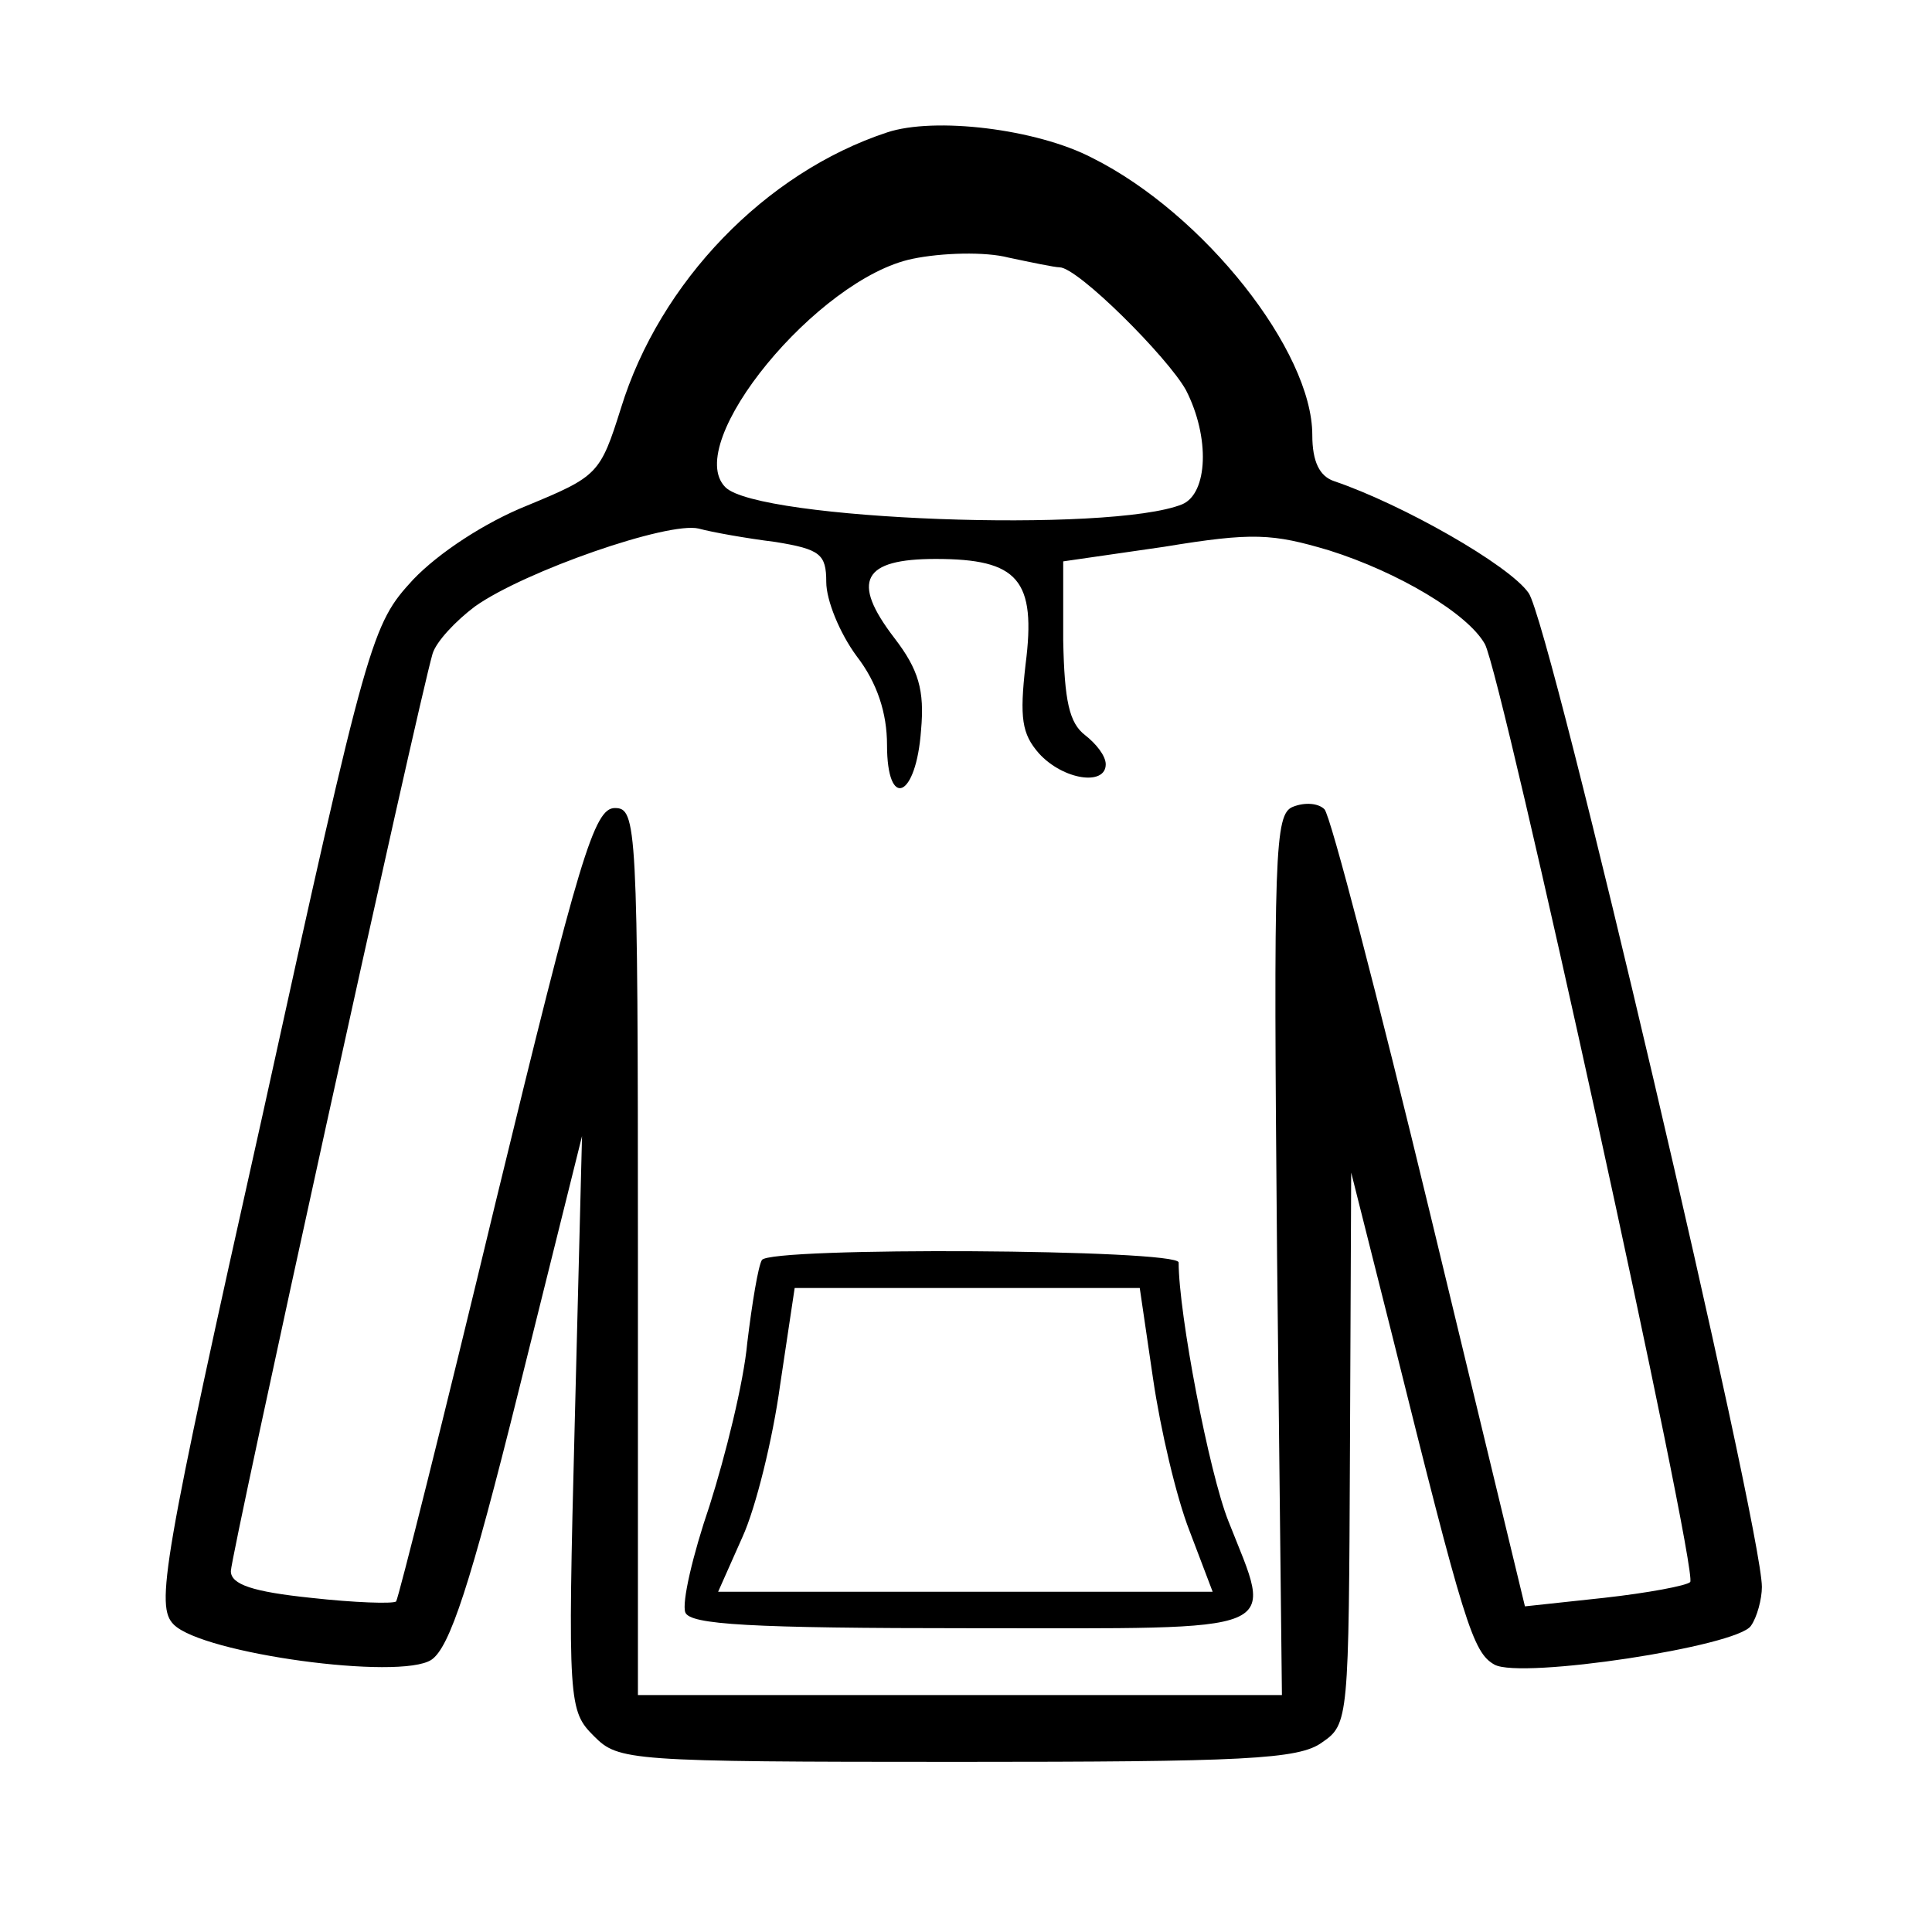 <svg xmlns="http://www.w3.org/2000/svg" width="212" height="212" preserveAspectRatio="xMidYMid meet" version="1.0" viewBox="0 0 159 159"><g fill="#000" stroke="none"><path d="M730 1481 c-100 -33 -187 -123 -219 -227 -17 -54 -19 -56 -77 -80 -35 -14 -73 -39 -94 -61 -34 -37 -37 -45 -124 -441 -83 -371 -88 -404 -73 -419 24 -24 186 -46 212 -29 15 10 32 61 72 222 l52 209 -6 -236 c-6 -232 -5 -237 16 -258 20 -20 28 -21 299 -21 235 0 281 2 300 16 22 15 22 19 23 242 l1 227 34 -135 c59 -237 66 -260 84 -270 22 -12 200 15 211 32 5 7 9 22 9 32 0 49 -174 793 -192 818 -16 23 -104 73 -160 92 -12 4 -18 16 -18 38 0 69 -89 182 -181 228 -46 24 -130 34 -169 21z m142 -111 c15 0 89 -74 104 -101 20 -39 18 -85 -3 -94 -59 -24 -349 -13 -376 14 -36 36 76 172 154 188 24 5 60 6 79 1 19 -4 38 -8 42 -8z m-234 -226 c37 -6 42 -10 42 -33 0 -15 11 -42 25 -61 17 -22 25 -47 25 -73 0 -54 24 -44 28 12 3 33 -2 50 -22 76 -36 47 -26 65 34 65 68 0 83 -17 74 -87 -5 -44 -3 -57 11 -73 20 -22 55 -27 55 -9 0 7 -8 17 -17 24 -13 10 -17 28 -18 78 l0 65 83 12 c73 12 89 11 136 -3 57 -18 114 -52 128 -77 14 -25 176 -764 169 -772 -3 -3 -35 -9 -71 -13 l-65 -7 -78 323 c-43 178 -82 328 -87 333 -5 5 -16 6 -26 2 -15 -6 -16 -36 -13 -369 l4 -362 -265 0 -265 0 0 365 c0 352 -1 365 -19 365 -17 0 -29 -40 -98 -324 -43 -179 -80 -326 -82 -329 -3 -2 -34 -1 -70 3 -48 5 -66 11 -66 22 0 13 154 714 166 755 3 10 19 27 35 39 41 29 159 70 184 64 11 -3 39 -8 63 -11z" transform="translate(0,159) scale(0.1,-0.1)"/><path d="M627 553 c-3 -5 -8 -35 -12 -68 -3 -33 -18 -93 -31 -134 -14 -41 -23 -80 -20 -88 4 -10 52 -13 236 -13 262 0 248 -6 211 88 -16 40 -41 171 -41 213 0 11 -337 13 -343 2z m322 -98 c6 -41 19 -97 30 -125 l19 -50 -203 0 -204 0 20 45 c11 24 25 81 31 125 l12 80 142 0 142 0 11 -75z" transform="translate(0,159) scale(0.1,-0.1)"/></g></svg>